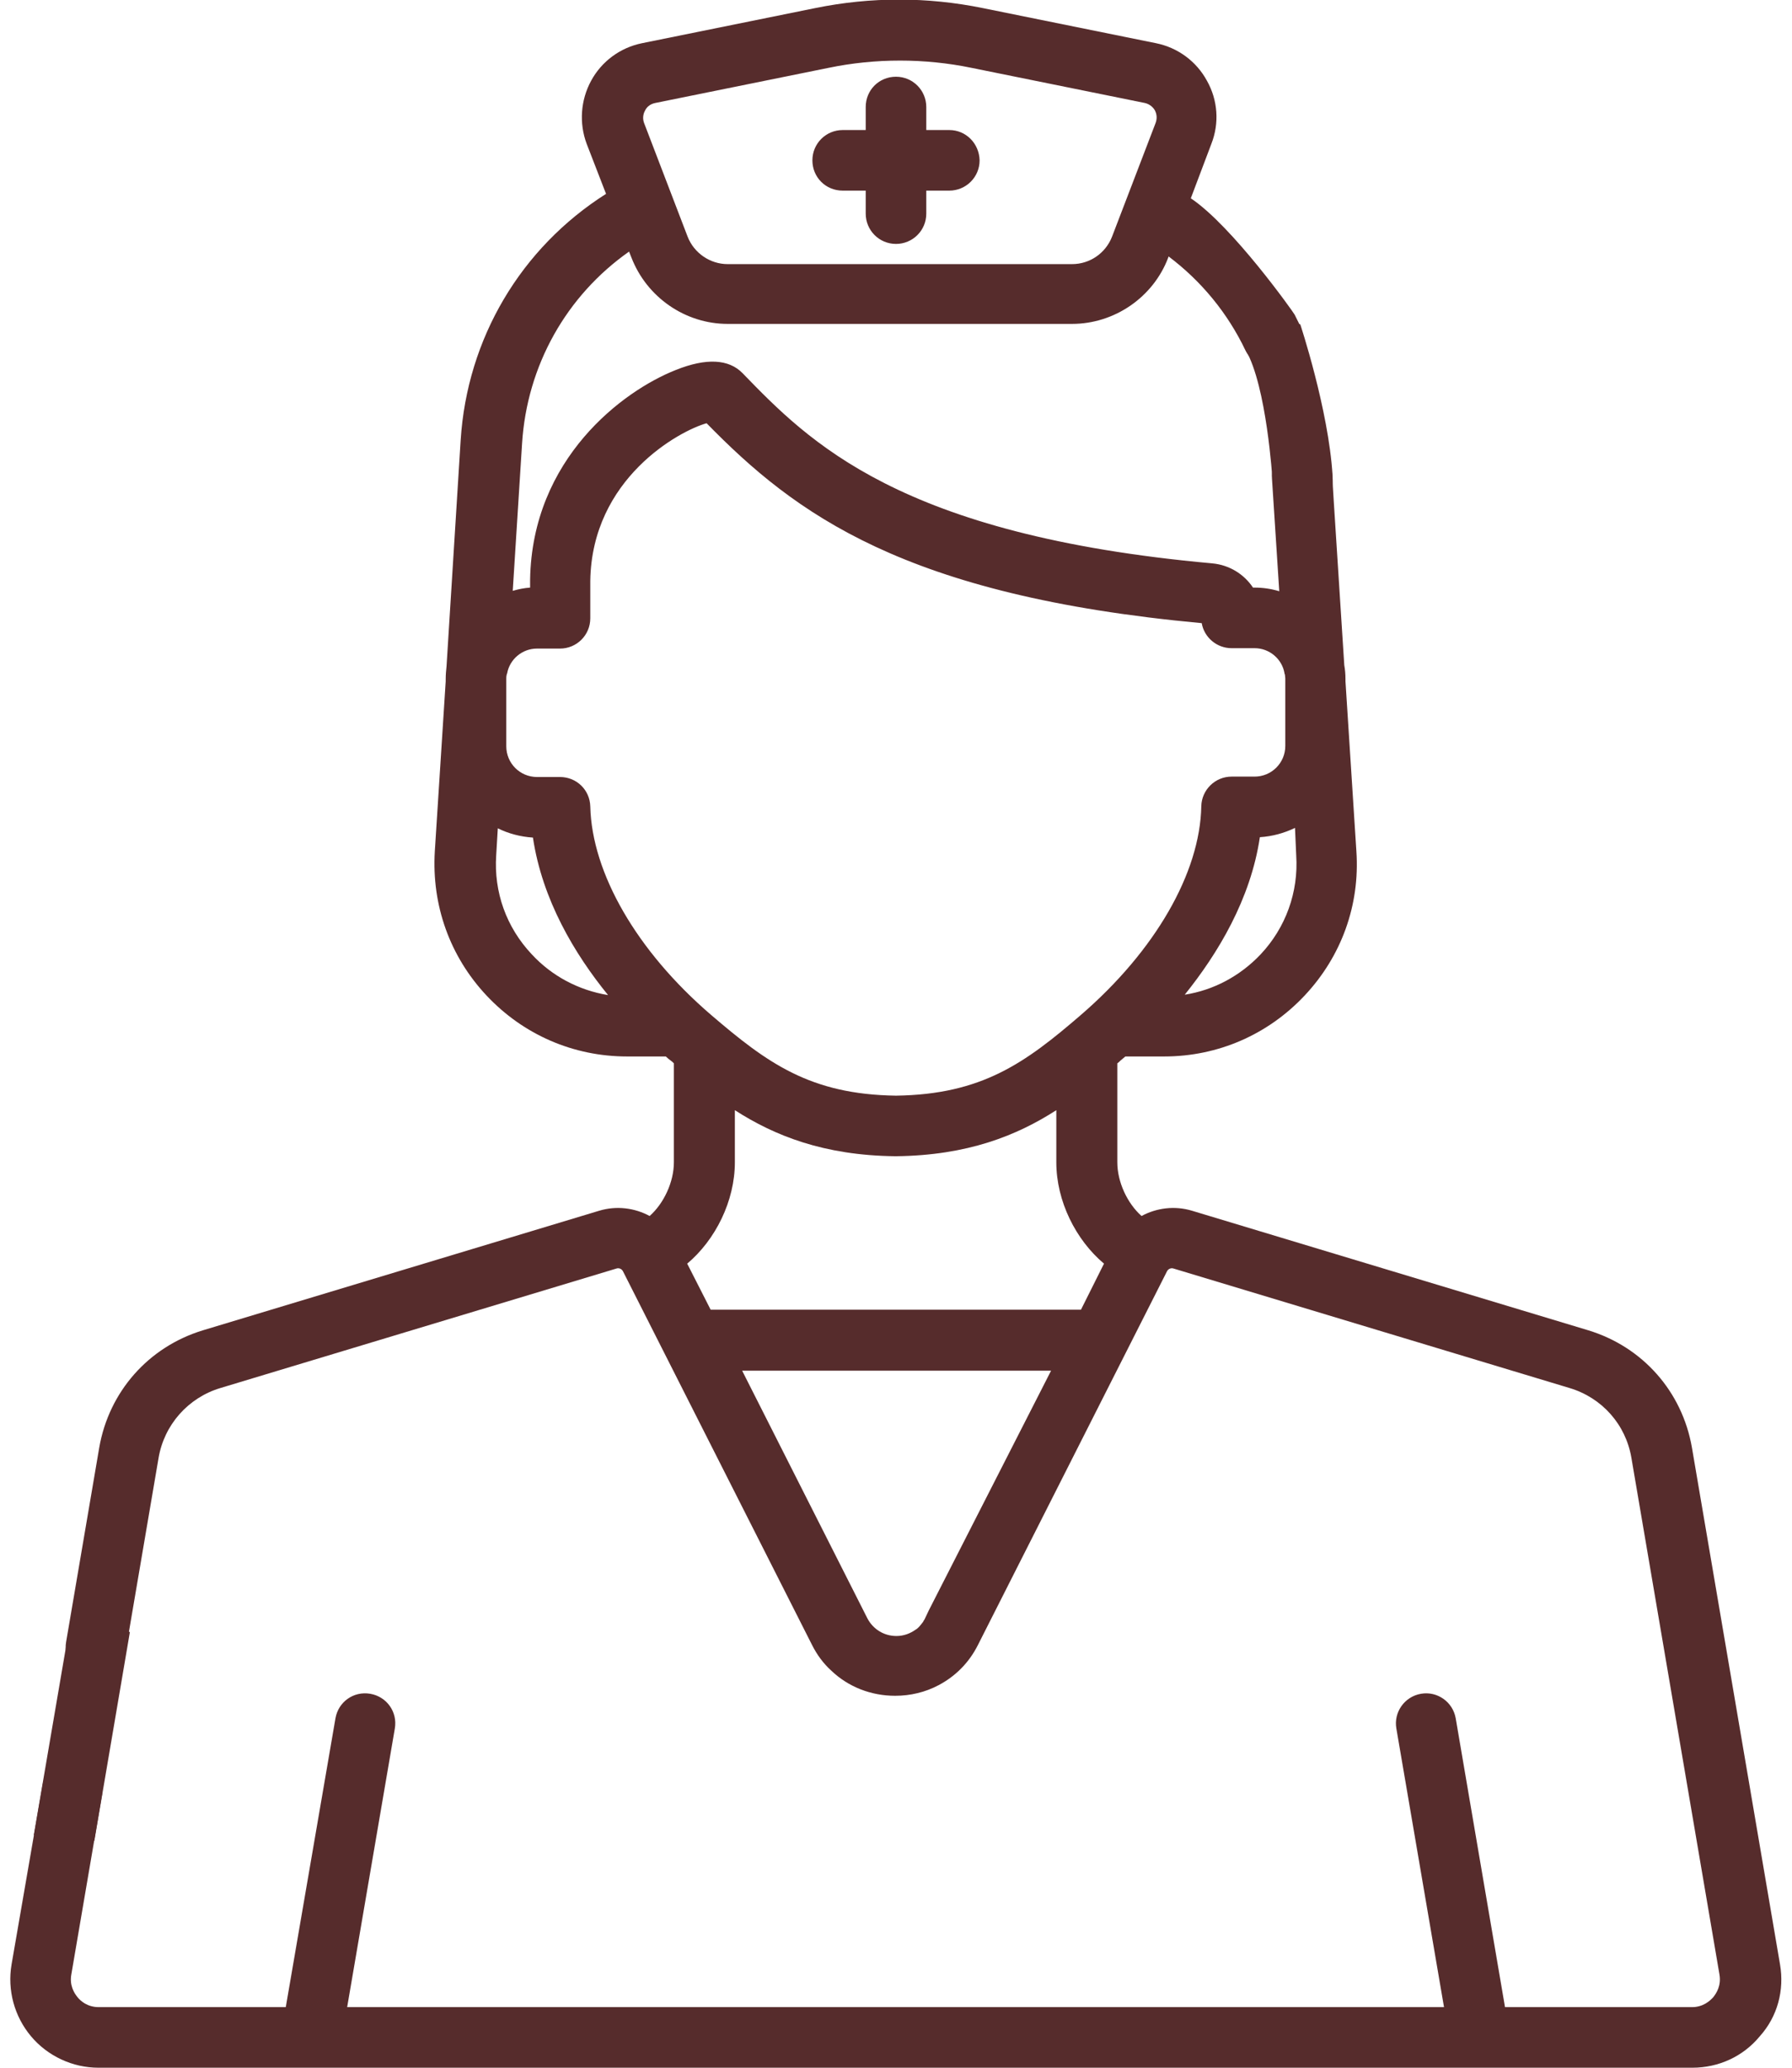 <svg width="78" height="90" viewBox="0 0 78 90" fill="none" xmlns="http://www.w3.org/2000/svg">
<path d="M41.32 5.66H40.318V4.658C40.318 3.938 39.738 3.34 39 3.34C38.262 3.34 37.682 3.92 37.682 4.658V5.66H36.68C35.959 5.66 35.361 6.24 35.361 6.979C35.361 7.717 35.941 8.297 36.68 8.297H37.682V9.299C37.682 10.02 38.262 10.617 39 10.617C39.721 10.617 40.318 10.037 40.318 9.299V8.297H41.32C42.041 8.297 42.639 7.717 42.639 6.979C42.621 6.24 42.041 5.66 41.32 5.66Z" fill="#562C2C"/>
<path d="M77.478 85.5L73.646 63.018C73.225 60.574 71.502 58.623 69.129 57.902L51.885 52.699C51.129 52.471 50.338 52.576 49.688 52.928C49.072 52.383 48.633 51.451 48.633 50.59V46.283C48.685 46.248 48.721 46.213 48.773 46.16C48.844 46.107 48.914 46.037 48.984 45.984H50.672C53.01 45.984 55.189 45.035 56.789 43.33C58.389 41.625 59.197 39.393 59.039 37.055L58.564 29.654V29.549C58.564 29.355 58.547 29.145 58.512 28.951L58.055 21.832L57.984 20.672C57.932 19.951 57.316 19.406 56.596 19.441C55.875 19.494 55.312 20.109 55.365 20.83L55.682 25.734C55.33 25.629 54.978 25.576 54.609 25.576H54.539C54.152 24.996 53.52 24.592 52.764 24.521C39.123 23.291 35.203 19.213 32.32 16.242C31.723 15.627 30.738 15.574 29.42 16.102C27.1 17.016 23.162 19.969 23.074 25.225V25.242V25.576C22.811 25.594 22.564 25.646 22.318 25.717L22.723 19.318C22.934 15.908 24.656 12.867 27.381 10.951L27.486 11.215C28.154 12.938 29.824 14.098 31.67 14.098H46.664C48.51 14.098 50.197 12.938 50.848 11.215L50.865 11.162C52.289 12.234 53.432 13.623 54.205 15.24C54.434 15.715 54.908 15.996 55.383 15.996C55.576 15.996 55.77 15.961 55.945 15.873C56.596 15.557 56.877 14.783 56.56 14.115C56.49 13.975 56.42 13.834 56.35 13.693C56.297 13.588 53.642 9.844 51.832 8.631L52.728 6.258C53.08 5.361 53.01 4.359 52.535 3.516C52.078 2.672 51.27 2.074 50.32 1.881L42.779 0.352C40.353 -0.141 37.91 -0.141 35.484 0.352L27.943 1.881C26.994 2.074 26.186 2.672 25.729 3.516C25.271 4.359 25.201 5.361 25.535 6.258L26.379 8.438C22.67 10.793 20.332 14.73 20.051 19.16L19.436 29.004C19.418 29.18 19.4 29.355 19.4 29.549V29.654L18.926 37.055C18.785 39.393 19.576 41.625 21.176 43.33C22.775 45.035 24.955 45.984 27.293 45.984H28.98C29.051 46.055 29.121 46.107 29.191 46.16C29.244 46.195 29.279 46.23 29.332 46.283V50.59C29.332 51.451 28.892 52.383 28.277 52.928C27.627 52.576 26.836 52.471 26.08 52.699L8.836 57.902C6.463 58.623 4.74 60.574 4.318 63.018L2.877 71.473C2.754 72.193 3.228 72.861 3.949 72.984C4.67 73.107 5.338 72.633 5.461 71.912L6.902 63.457C7.148 62.016 8.186 60.838 9.592 60.416L26.836 55.213C26.941 55.178 27.064 55.23 27.117 55.336L35.344 71.596C35.555 72.018 35.836 72.404 36.188 72.721C36.926 73.424 37.91 73.811 38.965 73.811C39.633 73.811 40.283 73.652 40.846 73.353C41.584 72.967 42.182 72.369 42.568 71.596L50.795 55.336C50.848 55.23 50.971 55.178 51.076 55.213L68.32 60.416C69.727 60.838 70.764 61.998 71.01 63.457L74.842 85.939C74.93 86.432 74.701 86.766 74.578 86.924C74.438 87.082 74.139 87.363 73.646 87.363H65.508L63.363 74.795C63.24 74.074 62.555 73.6 61.852 73.723C61.131 73.846 60.656 74.531 60.779 75.234L62.853 87.363H15.111L17.186 75.234C17.309 74.514 16.834 73.846 16.113 73.723C15.393 73.6 14.725 74.074 14.601 74.795L12.439 87.363H4.301C3.809 87.363 3.51 87.1 3.369 86.924C3.228 86.748 3.018 86.414 3.105 85.939L4.441 78.117C4.564 77.397 4.09 76.728 3.369 76.606C2.648 76.482 1.98 76.957 1.857 77.678L0.504 85.5C0.311 86.625 0.627 87.768 1.348 88.629C2.068 89.49 3.158 90 4.283 90H73.664C74.807 90 75.879 89.508 76.6 88.629C77.373 87.768 77.672 86.625 77.478 85.5ZM28.084 4.799C28.137 4.693 28.26 4.535 28.523 4.482L36.064 2.953C37.084 2.742 38.121 2.637 39.176 2.637C40.213 2.637 41.267 2.742 42.287 2.953L49.828 4.482C50.074 4.535 50.215 4.711 50.267 4.799C50.32 4.904 50.391 5.098 50.303 5.344L48.404 10.301C48.123 11.021 47.438 11.496 46.664 11.496H31.67C30.914 11.496 30.211 11.021 29.93 10.301L28.031 5.344C27.943 5.098 28.031 4.887 28.084 4.799ZM56.42 37.23C56.525 38.83 55.963 40.377 54.873 41.537C53.977 42.486 52.816 43.102 51.568 43.295C53.01 41.502 54.434 39.147 54.838 36.44C55.383 36.404 55.892 36.264 56.367 36.035L56.42 37.23ZM23.145 41.537C22.037 40.359 21.492 38.83 21.598 37.23L21.668 36.053C22.125 36.281 22.652 36.422 23.197 36.457C23.602 39.164 25.008 41.52 26.467 43.312C25.184 43.102 24.023 42.486 23.145 41.537ZM40.424 70.102L40.266 70.436C40.248 70.488 40.213 70.523 40.195 70.559C40.195 70.576 40.178 70.594 40.178 70.594C40.16 70.611 40.142 70.647 40.125 70.664C40.055 70.752 40.002 70.822 39.914 70.893C39.897 70.91 39.879 70.91 39.861 70.928C39.615 71.103 39.334 71.209 39.017 71.209C38.473 71.209 37.998 70.91 37.752 70.436L32.303 59.66H45.75L40.424 70.102ZM47.051 57.006H30.932L29.912 55.002C31.142 53.965 31.986 52.277 31.986 50.59V48.322C33.709 49.43 35.853 50.291 38.965 50.326H38.982H39C42.111 50.291 44.256 49.43 45.978 48.322V50.59C45.978 52.277 46.822 53.965 48.053 55.002L47.051 57.006ZM47.051 44.174C44.625 46.266 42.744 47.637 39 47.69C35.256 47.637 33.392 46.266 30.949 44.174C27.715 41.397 25.764 38.004 25.693 35.103C25.676 34.383 25.096 33.82 24.375 33.82H23.373C22.635 33.82 22.037 33.223 22.037 32.484V29.549C22.037 29.496 22.037 29.426 22.055 29.373C22.055 29.355 22.055 29.338 22.072 29.32C22.178 28.705 22.723 28.23 23.373 28.23H24.375C25.096 28.23 25.693 27.65 25.693 26.912V25.277C25.764 20.83 29.561 18.756 30.756 18.422C34.605 22.359 39.352 25.928 52.307 27.123C52.412 27.738 52.957 28.213 53.607 28.213H54.609C55.26 28.213 55.805 28.688 55.91 29.303C55.91 29.32 55.91 29.338 55.928 29.355C55.928 29.408 55.945 29.479 55.945 29.531V32.467C55.945 33.205 55.348 33.803 54.609 33.803H53.607C52.887 33.803 52.307 34.383 52.289 35.086C52.236 38.004 50.267 41.397 47.051 44.174Z" fill="#562C2C"/>
<path d="M3.053 70.629L1.471 79.875L4.107 80.121L5.654 71.033" fill="#562C2C"/>
<path d="M56.596 14.115C56.596 14.115 57.826 17.824 58.002 20.689C58.178 23.555 55.383 20.848 55.383 20.848C55.383 20.848 55.137 16.822 54.223 15.24C53.309 13.658 56.596 14.115 56.596 14.115Z" fill="#562C2C"/>
</svg>
